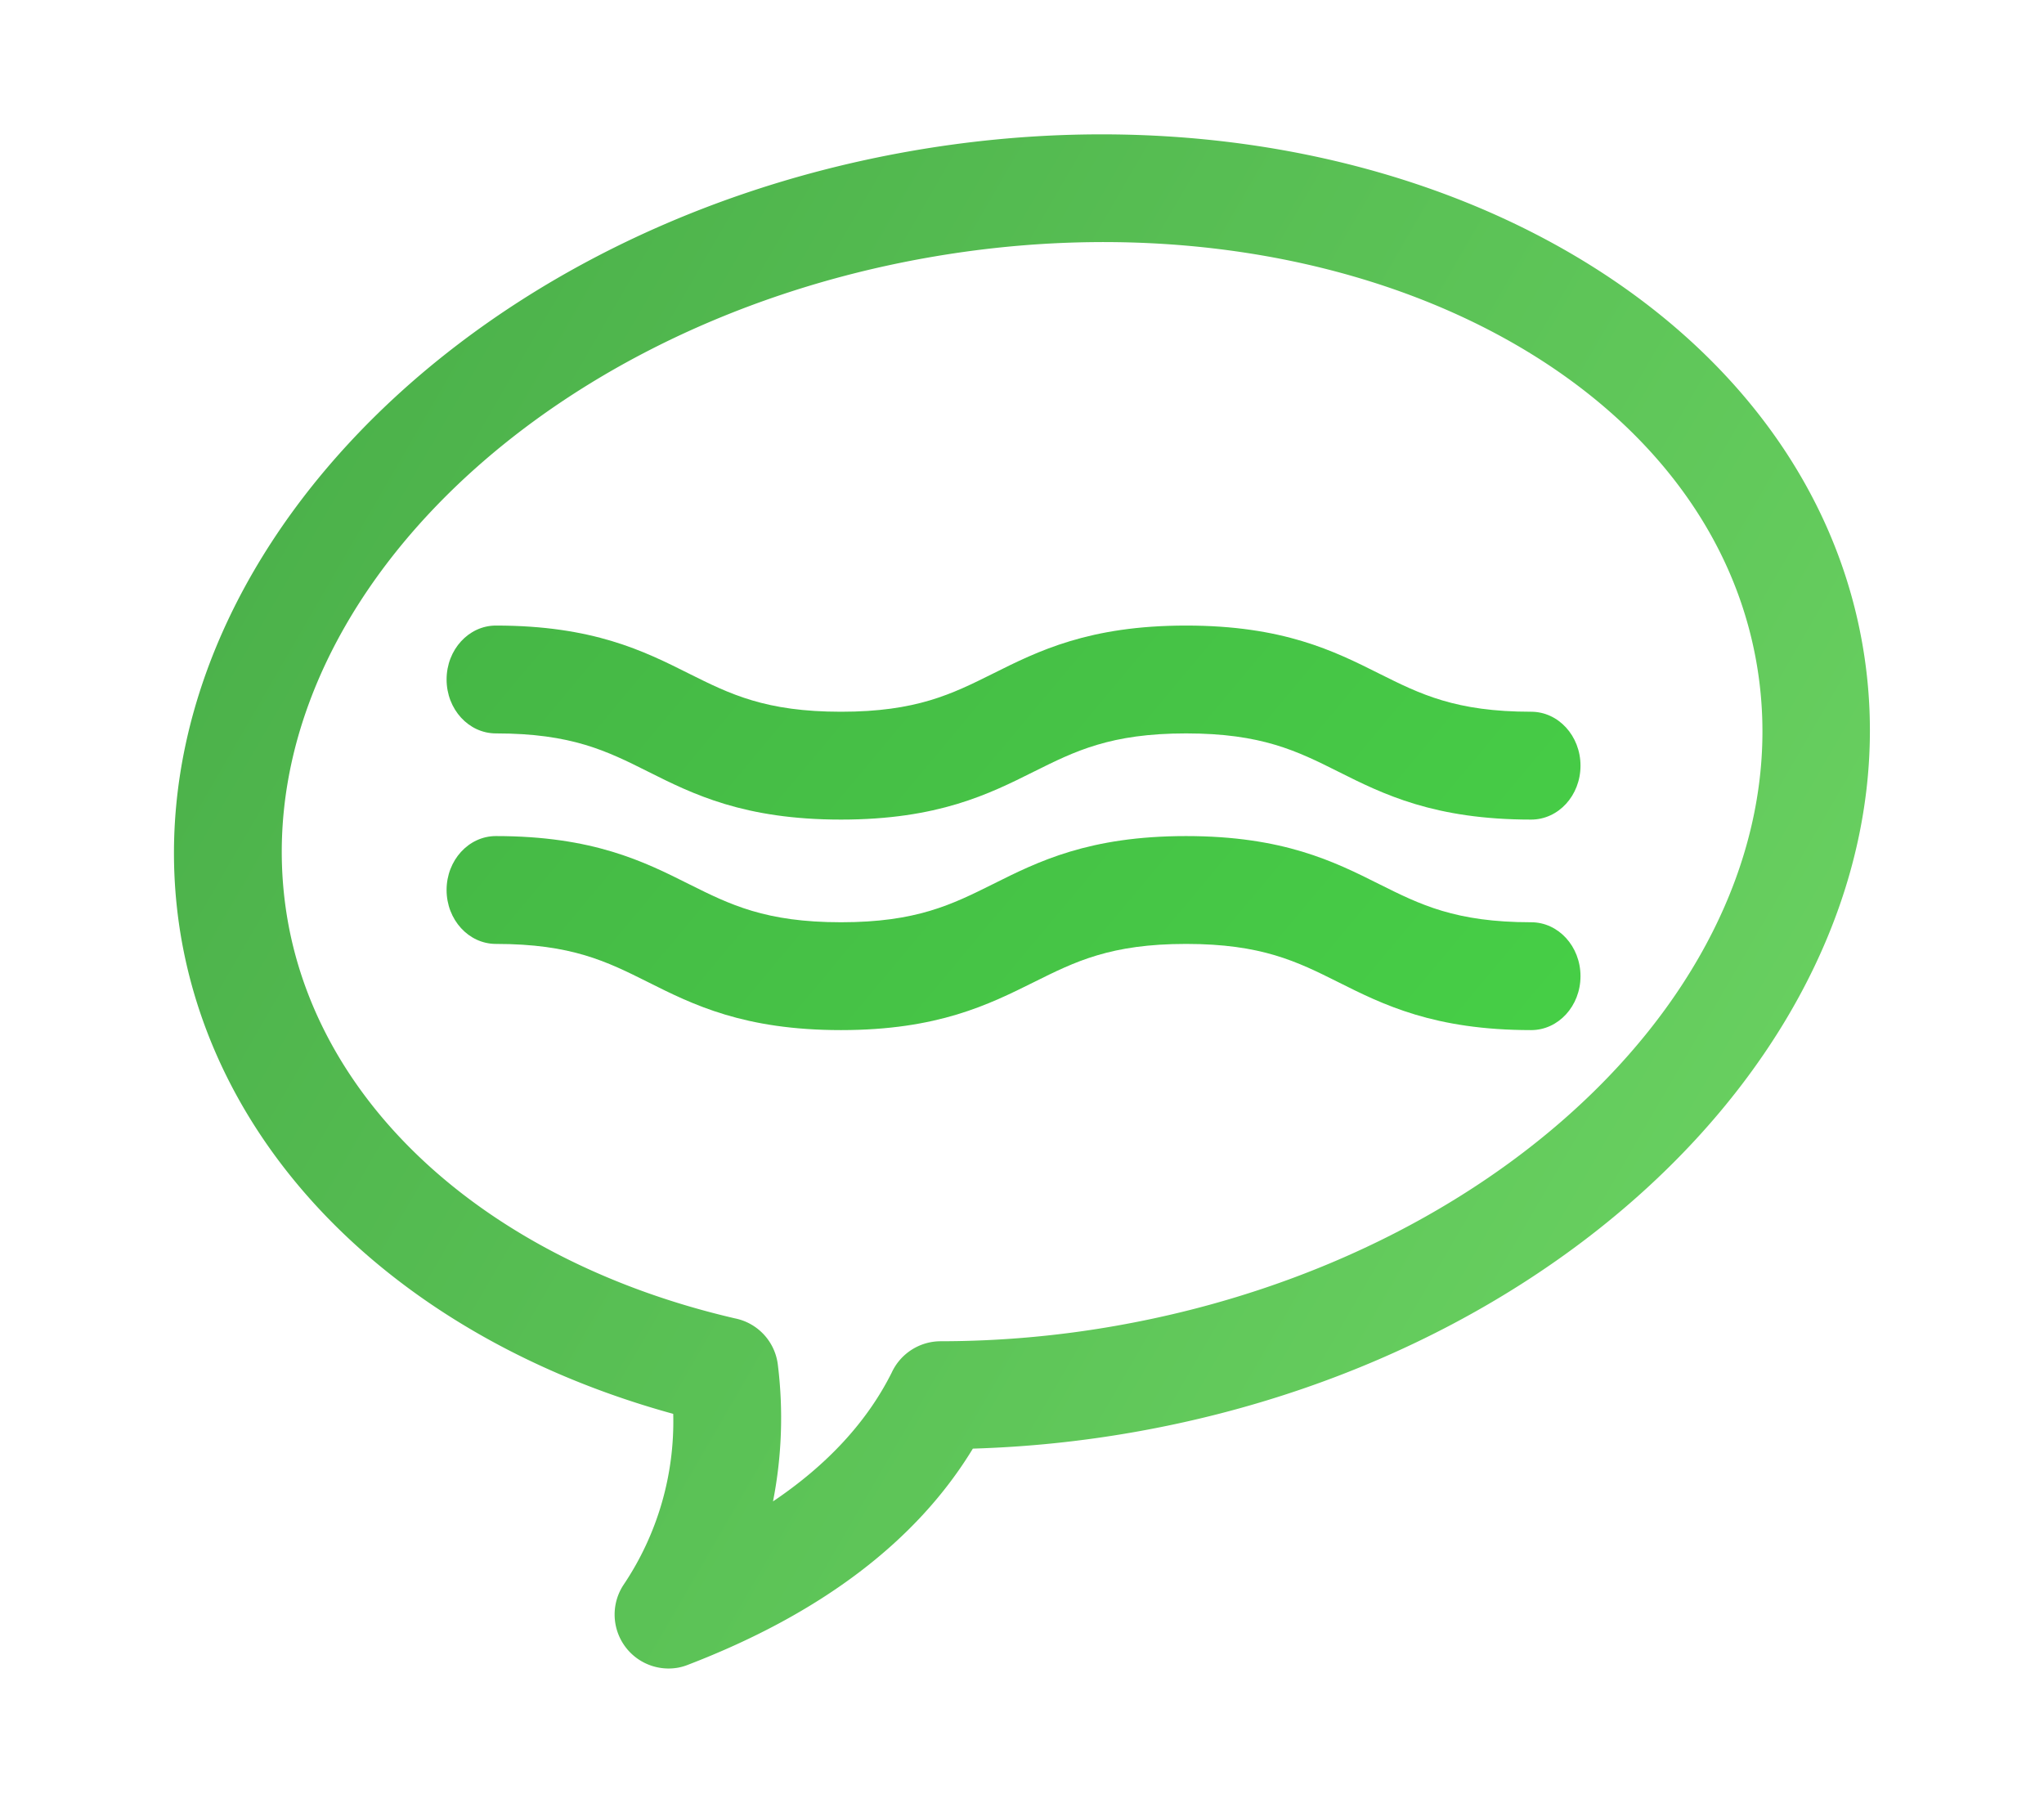 <svg id="Laag_1" data-name="Laag 1" xmlns="http://www.w3.org/2000/svg" xmlns:xlink="http://www.w3.org/1999/xlink" viewBox="0 0 482.23 425.3"><defs><linearGradient id="Naamloos_verloop_93" x1="21.18" y1="22.45" x2="455.71" y2="385.98" gradientTransform="matrix(0.98, -0.17, 0.17, 0.98, -22.74, 58.4)" gradientUnits="userSpaceOnUse"><stop offset="0" stop-color="#46ac46"/><stop offset="1" stop-color="#70d866"/></linearGradient><linearGradient id="Naamloos_verloop_94" x1="60.84" y1="21.29" x2="462.01" y2="356.91" gradientUnits="userSpaceOnUse"><stop offset="0" stop-color="#46ac46"/><stop offset="1" stop-color="#46dc46"/></linearGradient><linearGradient id="Naamloos_verloop_94-2" x1="38.3" y1="52.05" x2="439.46" y2="387.67" xlink:href="#Naamloos_verloop_94"/></defs><path d="M159.93,393.41a12.73,12.73,0,0,1-12.82-19.55,69,69,0,0,0,11.72-40.33c-62.65-17.23-106.72-59.45-116-111.82C28.19,138.42,105.17,55,214.48,35.71S424.67,68.51,439.36,151.8s-62.3,166.72-171.61,186a265.15,265.15,0,0,1-38.23,3.93c-13.24,21.8-35.82,38.94-67.23,51A12.37,12.37,0,0,1,159.93,393.41ZM173.38,311a12.7,12.7,0,0,1,10.14,11,101.92,101.92,0,0,1-1.15,32.18c12.82-8.63,22.2-18.79,28-30.37A12.74,12.74,0,0,1,222,316.4a239,239,0,0,0,41.38-3.66c95.5-16.84,163.22-87.05,151-156.52S314.4,43.93,218.9,60.77s-163.22,87-151,156.52C75.79,261.86,116.18,297.73,173.38,311Z" style="fill:url(#Naamloos_verloop_93)"/><path d="M361.24,193.34c-22.89,0-34.93-6-45.55-11.33-9.68-4.85-18.05-9-35.87-9s-26.18,4.18-35.86,9c-10.62,5.31-22.66,11.33-45.55,11.33s-34.93-6-45.55-11.33c-9.68-4.85-18-9-35.86-9-6.43,0-11.64-5.69-11.64-12.72s5.21-12.72,11.64-12.72c22.89,0,34.92,6,45.54,11.33,9.69,4.84,18.05,9,35.87,9s26.18-4.18,35.86-9c10.63-5.31,22.66-11.33,45.55-11.33s34.93,6,45.56,11.33c9.68,4.84,18,9,35.86,9,6.43,0,11.64,5.7,11.64,12.73S367.67,193.34,361.24,193.34Z" style="fill:url(#Naamloos_verloop_94)"/><path d="M361.24,243c-22.89,0-34.93-6-45.55-11.33-9.68-4.84-18.05-9-35.87-9s-26.18,4.18-35.86,9C233.34,236.94,221.3,243,198.41,243s-34.93-6-45.55-11.33c-9.68-4.84-18-9-35.86-9-6.43,0-11.64-5.7-11.64-12.72s5.21-12.72,11.64-12.72c22.89,0,34.92,6,45.54,11.33,9.69,4.84,18.05,9,35.87,9s26.18-4.18,35.86-9c10.63-5.32,22.66-11.33,45.55-11.33s34.93,6,45.56,11.33c9.68,4.84,18,9,35.86,9,6.43,0,11.64,5.69,11.64,12.72S367.67,243,361.24,243Z" style="fill:url(#Naamloos_verloop_94-2)"/></svg>